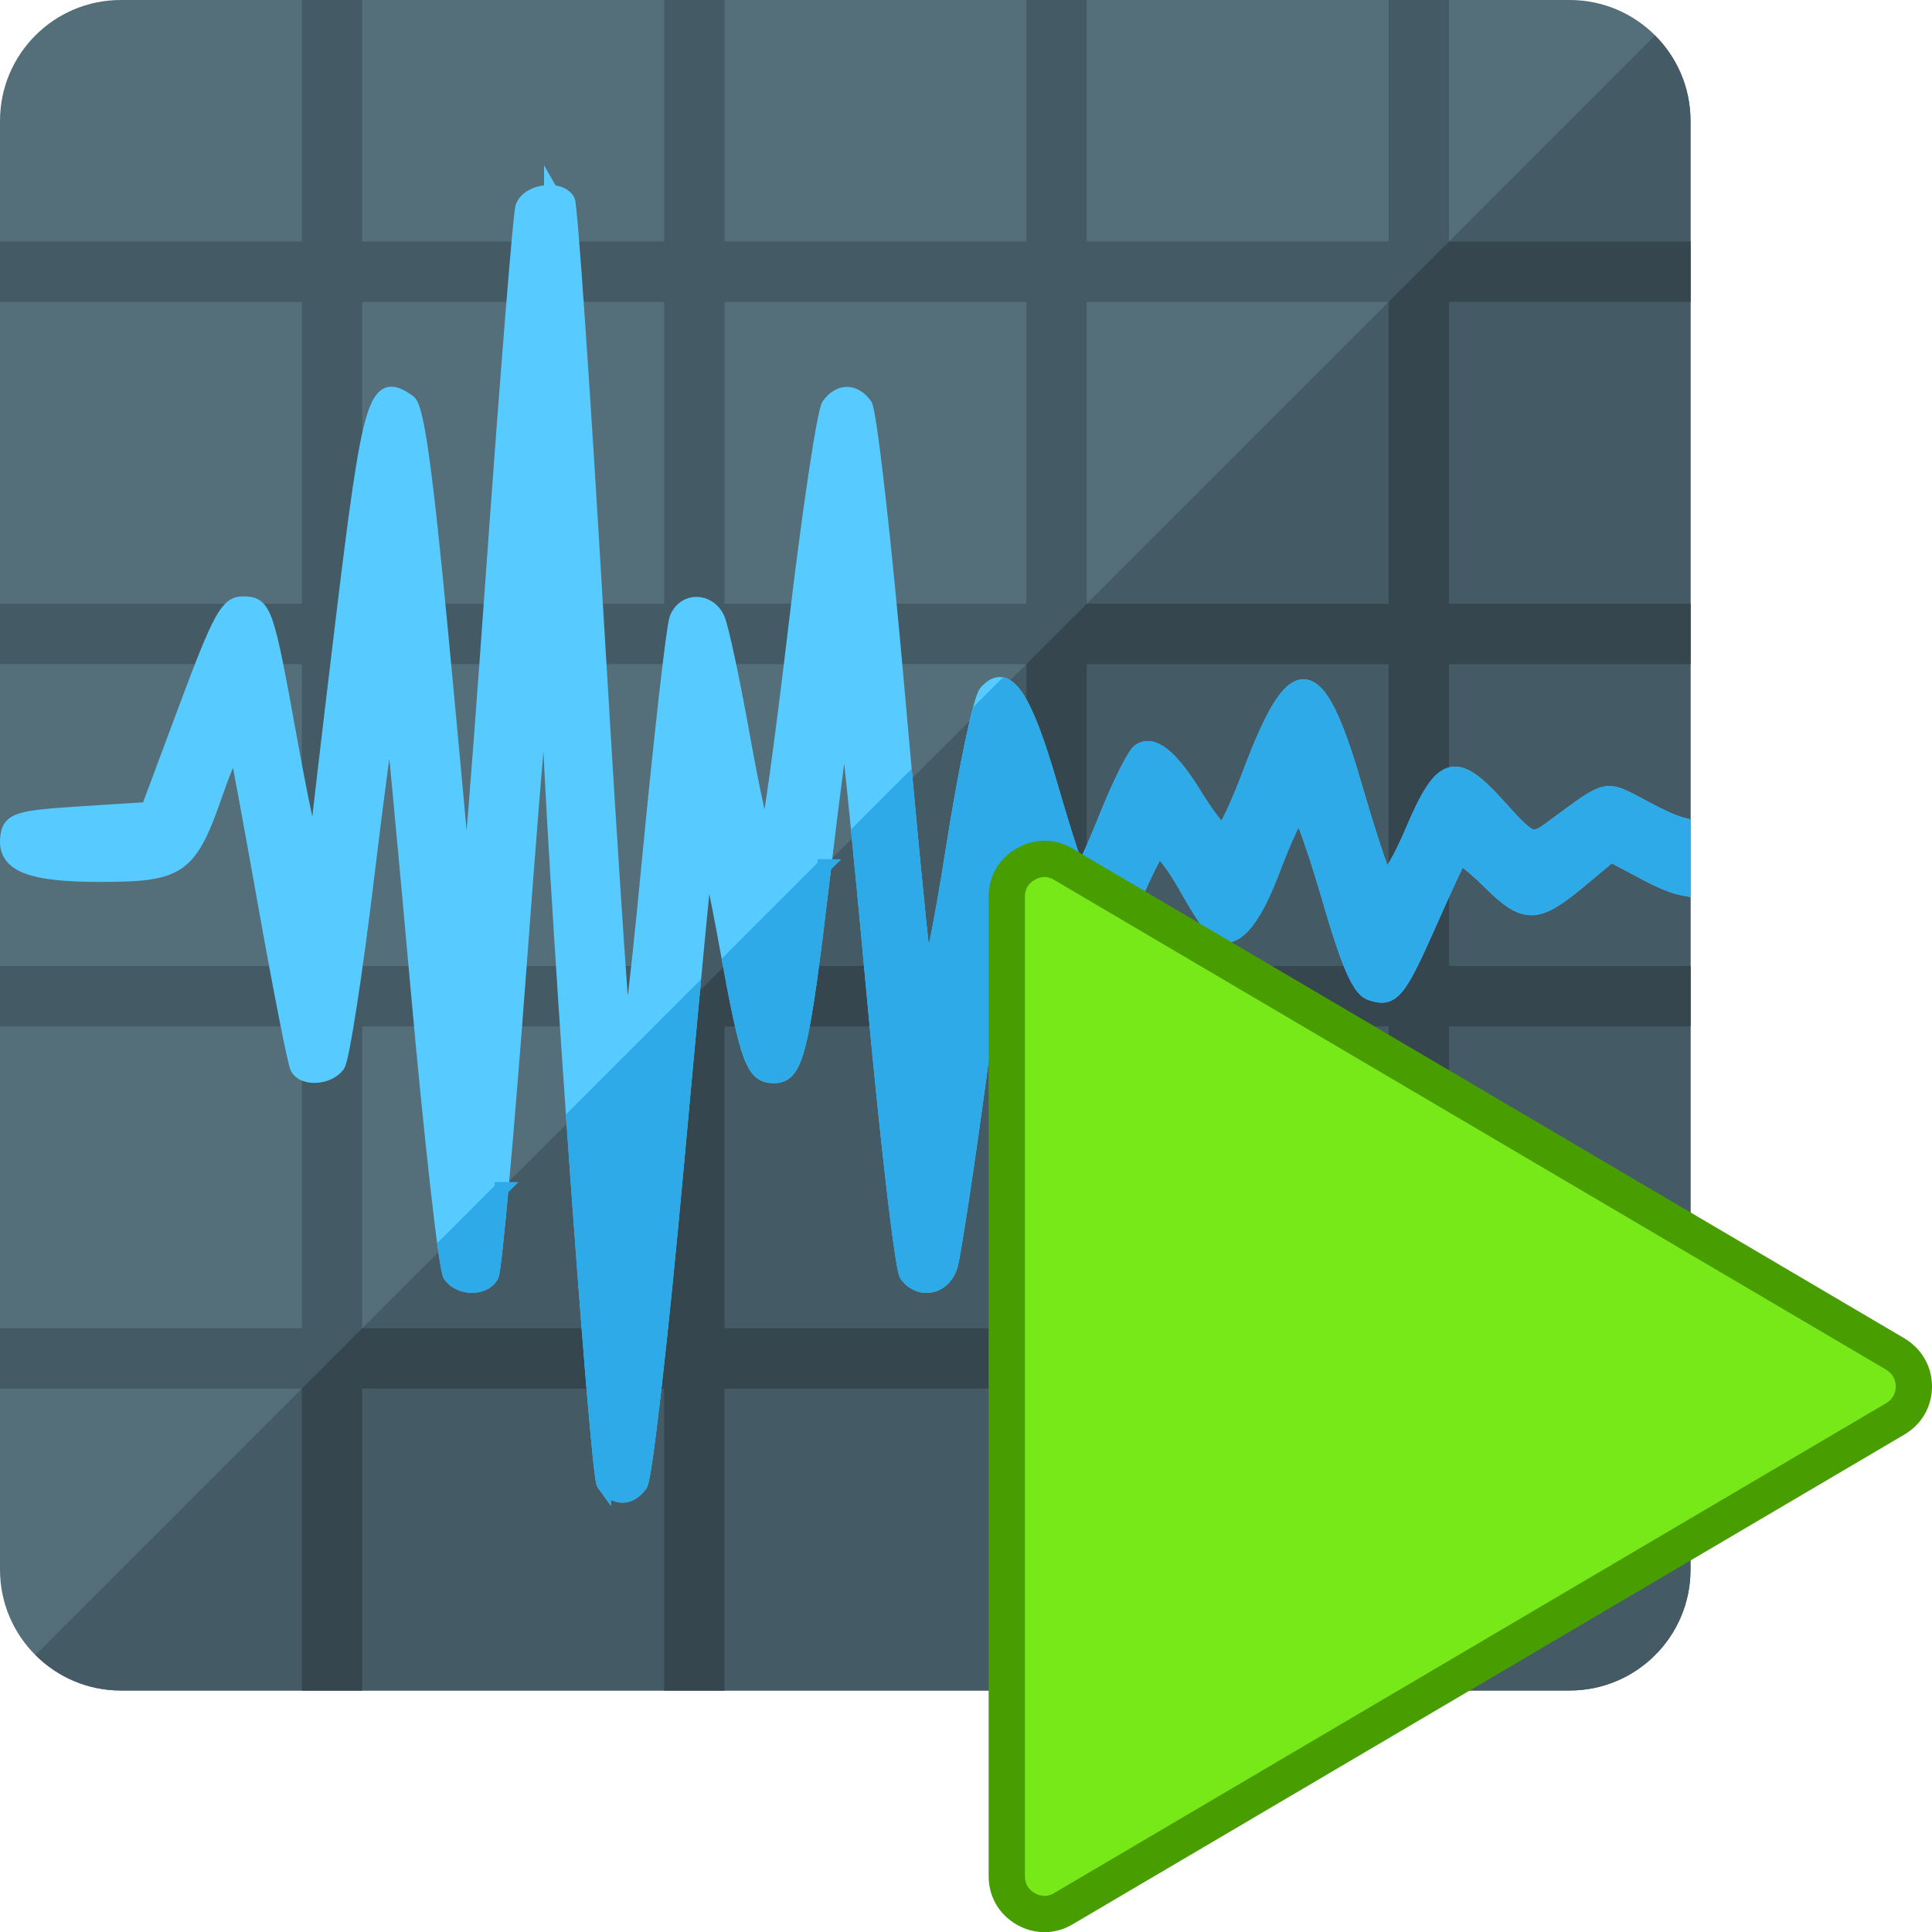 <?xml version="1.0" encoding="UTF-8" standalone="no"?>
<svg
   xmlns:dc="http://purl.org/dc/elements/1.1/"
   xmlns:cc="http://creativecommons.org/ns#"
   xmlns:rdf="http://www.w3.org/1999/02/22-rdf-syntax-ns#"
   xmlns:svg="http://www.w3.org/2000/svg"
   xmlns="http://www.w3.org/2000/svg"
   xmlns:sodipodi="http://sodipodi.sourceforge.net/DTD/sodipodi-0.dtd"
   xmlns:inkscape="http://www.inkscape.org/namespaces/inkscape"
   x="0"
   y="0"
   width="512"
   height="512"
   version="1.1"
   viewBox="0 0 512 512"
   id="svg24"
   sodipodi:docname="chart_daq_start4.svg"
   inkscape:version="0.92.4 (5da689c313, 2019-01-14)">
  <defs
     id="defs28" />
  <sodipodi:namedview
     pagecolor="#ffffff"
     bordercolor="#666666"
     borderopacity="1"
     objecttolerance="10"
     gridtolerance="10"
     guidetolerance="10"
     inkscape:pageopacity="0"
     inkscape:pageshadow="2"
     inkscape:window-width="1920"
     inkscape:window-height="1017"
     id="namedview26"
     showgrid="false"
     inkscape:zoom="0.96763393"
     inkscape:cx="224.00107"
     inkscape:cy="288"
     inkscape:window-x="1912"
     inkscape:window-y="-8"
     inkscape:window-maximized="1"
     inkscape:current-layer="svg24" />
  <title
     id="title2">chart step icon</title>
  <desc
     id="desc4">chart step icon from the IconExperience.com G-Collection. Copyright by INCORS GmbH (www.incors.com).</desc>
  <g
     id="g2788"
     transform="translate(-31.998,-32)">
    <path
       d="M 64,32 H 448 c 17.65,0 32,14.35 32,32 v 384 c 0,17.65 -14.35,32 -32,32 H 64 c -17.65,0 -32,-14.35 -32,-32 V 64 c 0,-17.65 14.35,-32 32,-32 z"
       id="path6-9"
       inkscape:connector-curvature="0"
       style="fill:#546e7a" />
    <path
       d="m 470.6,41.4 c 5.8,5.8 9.4,13.8 9.4,22.6 v 384 c 0,17.65 -14.35,32 -32,32 H 64 c -8.8,0 -16.8,-3.6 -22.6,-9.4 z"
       id="path8-0"
       inkscape:connector-curvature="0"
       style="fill:#445a64" />
    <path
       d="M 112,480 V 400 H 32 V 384 H 112 V 304 H 32 V 288 H 112 V 208 H 32 V 192 H 112 V 112 H 32 V 96 H 112 V 32 h 16 v 64 h 80 V 32 h 16 v 64 h 80 V 32 h 16 v 64 h 80 V 32 h 16 v 64 h 64 v 16 h -64 v 80 h 64 v 16 h -64 v 80 h 64 v 16 h -64 v 80 h 64 v 16 h -64 v 80 h -16 v -80 h -80 v 80 h -16 v -80 h -80 v 80 h -16 v -80 h -80 v 80 z m 16,-368 v 80 h 80 v -80 z m 0,96 v 80 h 80 v -80 z m 0,96 v 80 h 80 V 304 Z M 400,112 h -80 v 80 h 80 z m -96,0 h -80 v 80 h 80 z m -80,272 h 80 v -80 h -80 z m 96,0 h 80 v -80 h -80 z m -96,-96 h 80 v -80 h -80 z m 96,0 h 80 v -80 h -80 z"
       id="path10-2"
       inkscape:connector-curvature="0"
       style="fill:#445a64" />
    <path
       d="m 112,480 v -80 l 16,-16 h 80 v -80 l 16,-16 h 80 v -80 l 16,-16 h 80 v -80 l 16,-16 h 64 v 16 h -64 v 80 h 64 v 16 h -64 v 80 h 64 v 16 h -64 v 80 h 64 v 16 h -64 v 80 h -16 v -80 h -80 v 80 h -16 v -80 h -80 v 80 h -16 v -80 h -80 v 80 z m 112,-96 h 80 v -80 h -80 z m 96,0 h 80 v -80 h -80 z m 0,-96 h 80 v -80 h -80 z"
       id="path12-8"
       inkscape:connector-curvature="0"
       style="fill:#36464e" />
    <path
       inkscape:connector-curvature="0"
       id="path832"
       d="m 178.07,82.926 v 0.002 c -3.19,-0.159 -6.901,1.379 -7.637,4.082 -0.608,2.232 -3.911,43.191 -7.342,91.019 -6.138,85.573 -7.433,99.61 -8.12,88.116 -0.191,-3.189 -2.901,-32.748 -6.023,-65.69 -4.173,-44.03 -6.455,-60.45 -8.615,-61.995 -8.857,-6.332 -10.346,-1.377 -17.571,58.478 -3.748,31.05 -6.836,57.41 -6.867,58.579 -0.162,6.464 -2.638,-3.267 -7.074,-27.808 -6.211,-34.353 -6.704,-35.768 -12.506,-35.768 -4.081,0 -6.1,3.692 -14.89,27.247 l -10.168,27.247 -18.226,1.16 c -15.947,1.014 -18.323,1.72 -18.986,5.644 -1.308,7.747 5.265,10.59 24.487,10.59 21.291,0 23.77,-1.766 30.74,-21.871 2.622,-7.565 5.048,-12.781 5.389,-11.593 0.341,1.188 3.84,20.221 7.776,42.297 3.936,22.077 7.692,41.121 8.348,42.321 1.711,3.128 8.292,2.69 10.755,-0.717 1.152,-1.594 4.664,-24.249 7.804,-50.342 3.141,-26.094 5.955,-46.443 6.252,-45.219 0.297,1.223 3.493,35.095 7.101,75.27 3.608,40.175 7.466,74.35 8.576,75.945 2.557,3.673 9.017,3.757 10.994,0.143 0.829,-1.515 4.108,-37.749 7.287,-80.52 5.553,-74.709 7.337,-91.908 7.723,-74.41 0.787,35.668 12.843,207.588 14.738,210.167 v -0.009 c 2.937,3.997 6.833,4.058 9.703,0.152 1.221,-1.661 5.532,-39.49 9.579,-84.061 4.047,-44.572 7.598,-81.992 7.893,-83.157 0.295,-1.165 2.691,9.794 5.325,24.35 5.533,30.579 6.986,34.581 12.551,34.581 5.991,0 7.468,-6.002 13.029,-52.976 2.77,-23.398 5.38,-42.929 5.799,-43.402 0.419,-0.473 3.781,32.215 7.473,72.643 3.692,40.428 7.685,74.829 8.873,76.446 3.443,4.687 9.811,3.439 11.62,-2.277 0.908,-2.87 4.766,-28.434 8.572,-56.81 3.806,-28.377 7.546,-50.813 8.309,-49.858 0.763,0.956 3.396,8.69 5.853,17.188 7.063,24.427 13.1,23.704 23.816,-2.855 3.808,-9.438 7.66,-17.436 8.561,-17.772 0.901,-0.337 4.26,4.078 7.466,9.81 3.206,5.732 6.68,11.016 7.718,11.741 4.678,3.266 9.832,-2.324 15.137,-16.425 3.108,-8.261 6.273,-15.021 7.035,-15.021 0.762,0 4.396,10.381 8.077,23.068 4.861,16.755 7.784,23.459 10.681,24.498 5.837,2.093 7.467,0.196 15.607,-18.173 4.055,-9.152 7.696,-17.04 8.09,-17.528 0.394,-0.489 4.013,2.381 8.041,6.377 9.158,9.088 12.398,9.086 23.344,-0.009 l 8.758,-7.275 9.964,5.273 c 3.733,1.975 6.794,3.167 9.223,3.632 v -16.837 c -2.44,-0.611 -5.285,-1.915 -9.417,-4.077 -11.925,-6.241 -9.76,-6.654 -25.569,4.887 -5.157,3.765 -5.405,3.659 -14.147,-6.034 -11.324,-12.555 -14.946,-11.455 -22.708,6.892 -3.238,7.653 -6.519,13.118 -7.295,12.148 -0.775,-0.97 -4.376,-11.95 -8,-24.399 -9.859,-33.862 -15.934,-34.591 -27.695,-3.327 -3.213,8.54 -6.502,15.527 -7.308,15.527 -0.806,0 -4.064,-4.238 -7.24,-9.415 -6.417,-10.461 -11.242,-14.295 -14.837,-11.785 -1.313,0.917 -5.199,8.671 -8.634,17.231 -3.436,8.56 -6.64,15.563 -7.12,15.563 -0.48,0 -3.929,-10.534 -7.665,-23.41 -7.057,-24.321 -11.779,-31.168 -17.197,-24.934 -1.494,1.719 -5.416,20.345 -8.719,41.389 -3.302,21.044 -6.517,36.697 -7.144,34.784 -0.627,-1.913 -4.023,-36.298 -7.548,-76.409 -3.525,-40.11 -7.41,-74.284 -8.628,-75.943 -2.836,-3.86 -6.756,-3.85 -9.603,0.025 -1.229,1.673 -5.214,28.282 -8.858,59.132 -3.644,30.849 -7.166,56.089 -7.825,56.089 -0.659,0 -3.388,-12.261 -6.064,-27.247 -2.676,-14.986 -5.683,-29.073 -6.685,-31.305 -2.35,-5.235 -9.017,-5.235 -10.937,0 -0.819,2.232 -3.999,30.148 -7.067,62.033 -4.332,45.027 -5.879,55.641 -6.922,47.536 -0.739,-5.739 -4.095,-57.18 -7.458,-114.312 -3.363,-57.132 -6.659,-104.873 -7.325,-106.09 -0.784,-1.434 -2.511,-2.139 -4.425,-2.235 z"
       style="fill:#57cbff;fill-opacity:1;stroke:#57cbff;stroke-width:3.78;stroke-opacity:1" />
    <path
       id="path2757"
       d="m 298.346,213.654 -6.775,6.775 c -1.885,7.167 -4.606,21.119 -7.01,36.438 -3.302,21.044 -6.518,36.696 -7.145,34.783 -0.492,-1.5 -2.699,-23.195 -5.324,-51.742 l -12.623,12.623 c 1.172,11.8 2.479,25.368 3.896,40.887 3.692,40.428 7.685,74.83 8.873,76.447 3.443,4.687 9.81,3.438 11.619,-2.277 0.908,-2.87 4.766,-28.434 8.572,-56.811 3.806,-28.377 7.546,-50.813 8.309,-49.857 0.763,0.956 3.396,8.691 5.854,17.189 7.063,24.427 13.101,23.703 23.816,-2.855 3.808,-9.438 7.66,-17.435 8.561,-17.771 0.901,-0.337 4.259,4.077 7.465,9.809 3.206,5.732 6.681,11.017 7.719,11.742 4.678,3.266 9.832,-2.325 15.137,-16.426 3.108,-8.261 6.273,-15.021 7.035,-15.021 0.762,0 4.395,10.381 8.076,23.068 4.861,16.755 7.785,23.459 10.682,24.498 5.837,2.093 7.467,0.195 15.607,-18.174 4.055,-9.152 7.696,-17.039 8.09,-17.527 0.394,-0.489 4.013,2.381 8.041,6.377 9.158,9.088 12.398,9.087 23.344,-0.008 l 8.758,-7.275 9.965,5.271 c 3.733,1.975 6.793,3.167 9.223,3.633 v -16.838 c -2.44,-0.611 -5.284,-1.914 -9.416,-4.076 -11.925,-6.241 -9.761,-6.655 -25.57,4.887 -5.157,3.765 -5.405,3.657 -14.146,-6.035 -11.324,-12.555 -14.945,-11.454 -22.707,6.893 -3.238,7.653 -6.52,13.119 -7.295,12.148 -0.775,-0.97 -4.375,-11.949 -8,-24.398 -9.859,-33.862 -15.933,-34.593 -27.695,-3.328 -3.213,8.54 -6.501,15.527 -7.307,15.527 -0.806,0 -4.064,-4.238 -7.24,-9.416 -6.417,-10.461 -11.243,-14.293 -14.838,-11.783 -1.313,0.917 -5.199,8.671 -8.635,17.23 -3.436,8.56 -6.64,15.562 -7.119,15.562 -0.48,0 -3.928,-10.535 -7.664,-23.41 -4.807,-16.567 -8.533,-25.019 -12.131,-26.758 z m -47.938,47.938 -25.129,25.129 c 4.882,26.54 6.501,30.434 11.785,30.434 5.991,0 7.468,-6.003 13.029,-52.977 0.108,-0.912 0.207,-1.687 0.314,-2.586 z m -34.982,34.982 -31.504,31.504 c 3.443,49.498 7.114,95.888 8.092,97.219 v -0.008 c 2.937,3.997 6.833,4.059 9.703,0.152 1.221,-1.661 5.531,-39.491 9.578,-84.062 1.52,-16.74 2.897,-31.624 4.131,-44.805 z m -50.574,50.574 -14.996,14.996 c 0.625,4.511 1.122,7.349 1.416,7.771 2.557,3.673 9.017,3.758 10.994,0.145 0.395,-0.722 1.355,-9.48 2.586,-22.912 z"
       style="fill:#2daae7;fill-opacity:1;stroke:#2daae7;stroke-width:3.78;stroke-opacity:1"
       inkscape:connector-curvature="0" />
  </g>
  <path
     id="path4249"
     d="m 281.76,229.021 220.449,129.771 c 3.115,1.869 4.984,4.984 4.984,8.629 0,3.645 -1.838,6.791 -4.984,8.629 L 281.76,505.851 c -3.146,1.869 -6.791,1.838 -9.968,0 -3.177,-1.838 -4.984,-4.984 -4.984,-8.629 V 367.42 237.649 c 0,-3.676 1.807,-6.822 4.984,-8.629 3.177,-1.838 6.822,-1.9 9.968,0 z"
     inkscape:connector-curvature="0"
     style="fill:#78e918;fill-opacity:1;stroke:#489d00;stroke-width:9.615;stroke-miterlimit:4;stroke-dasharray:none;stroke-opacity:1" />
</svg>
